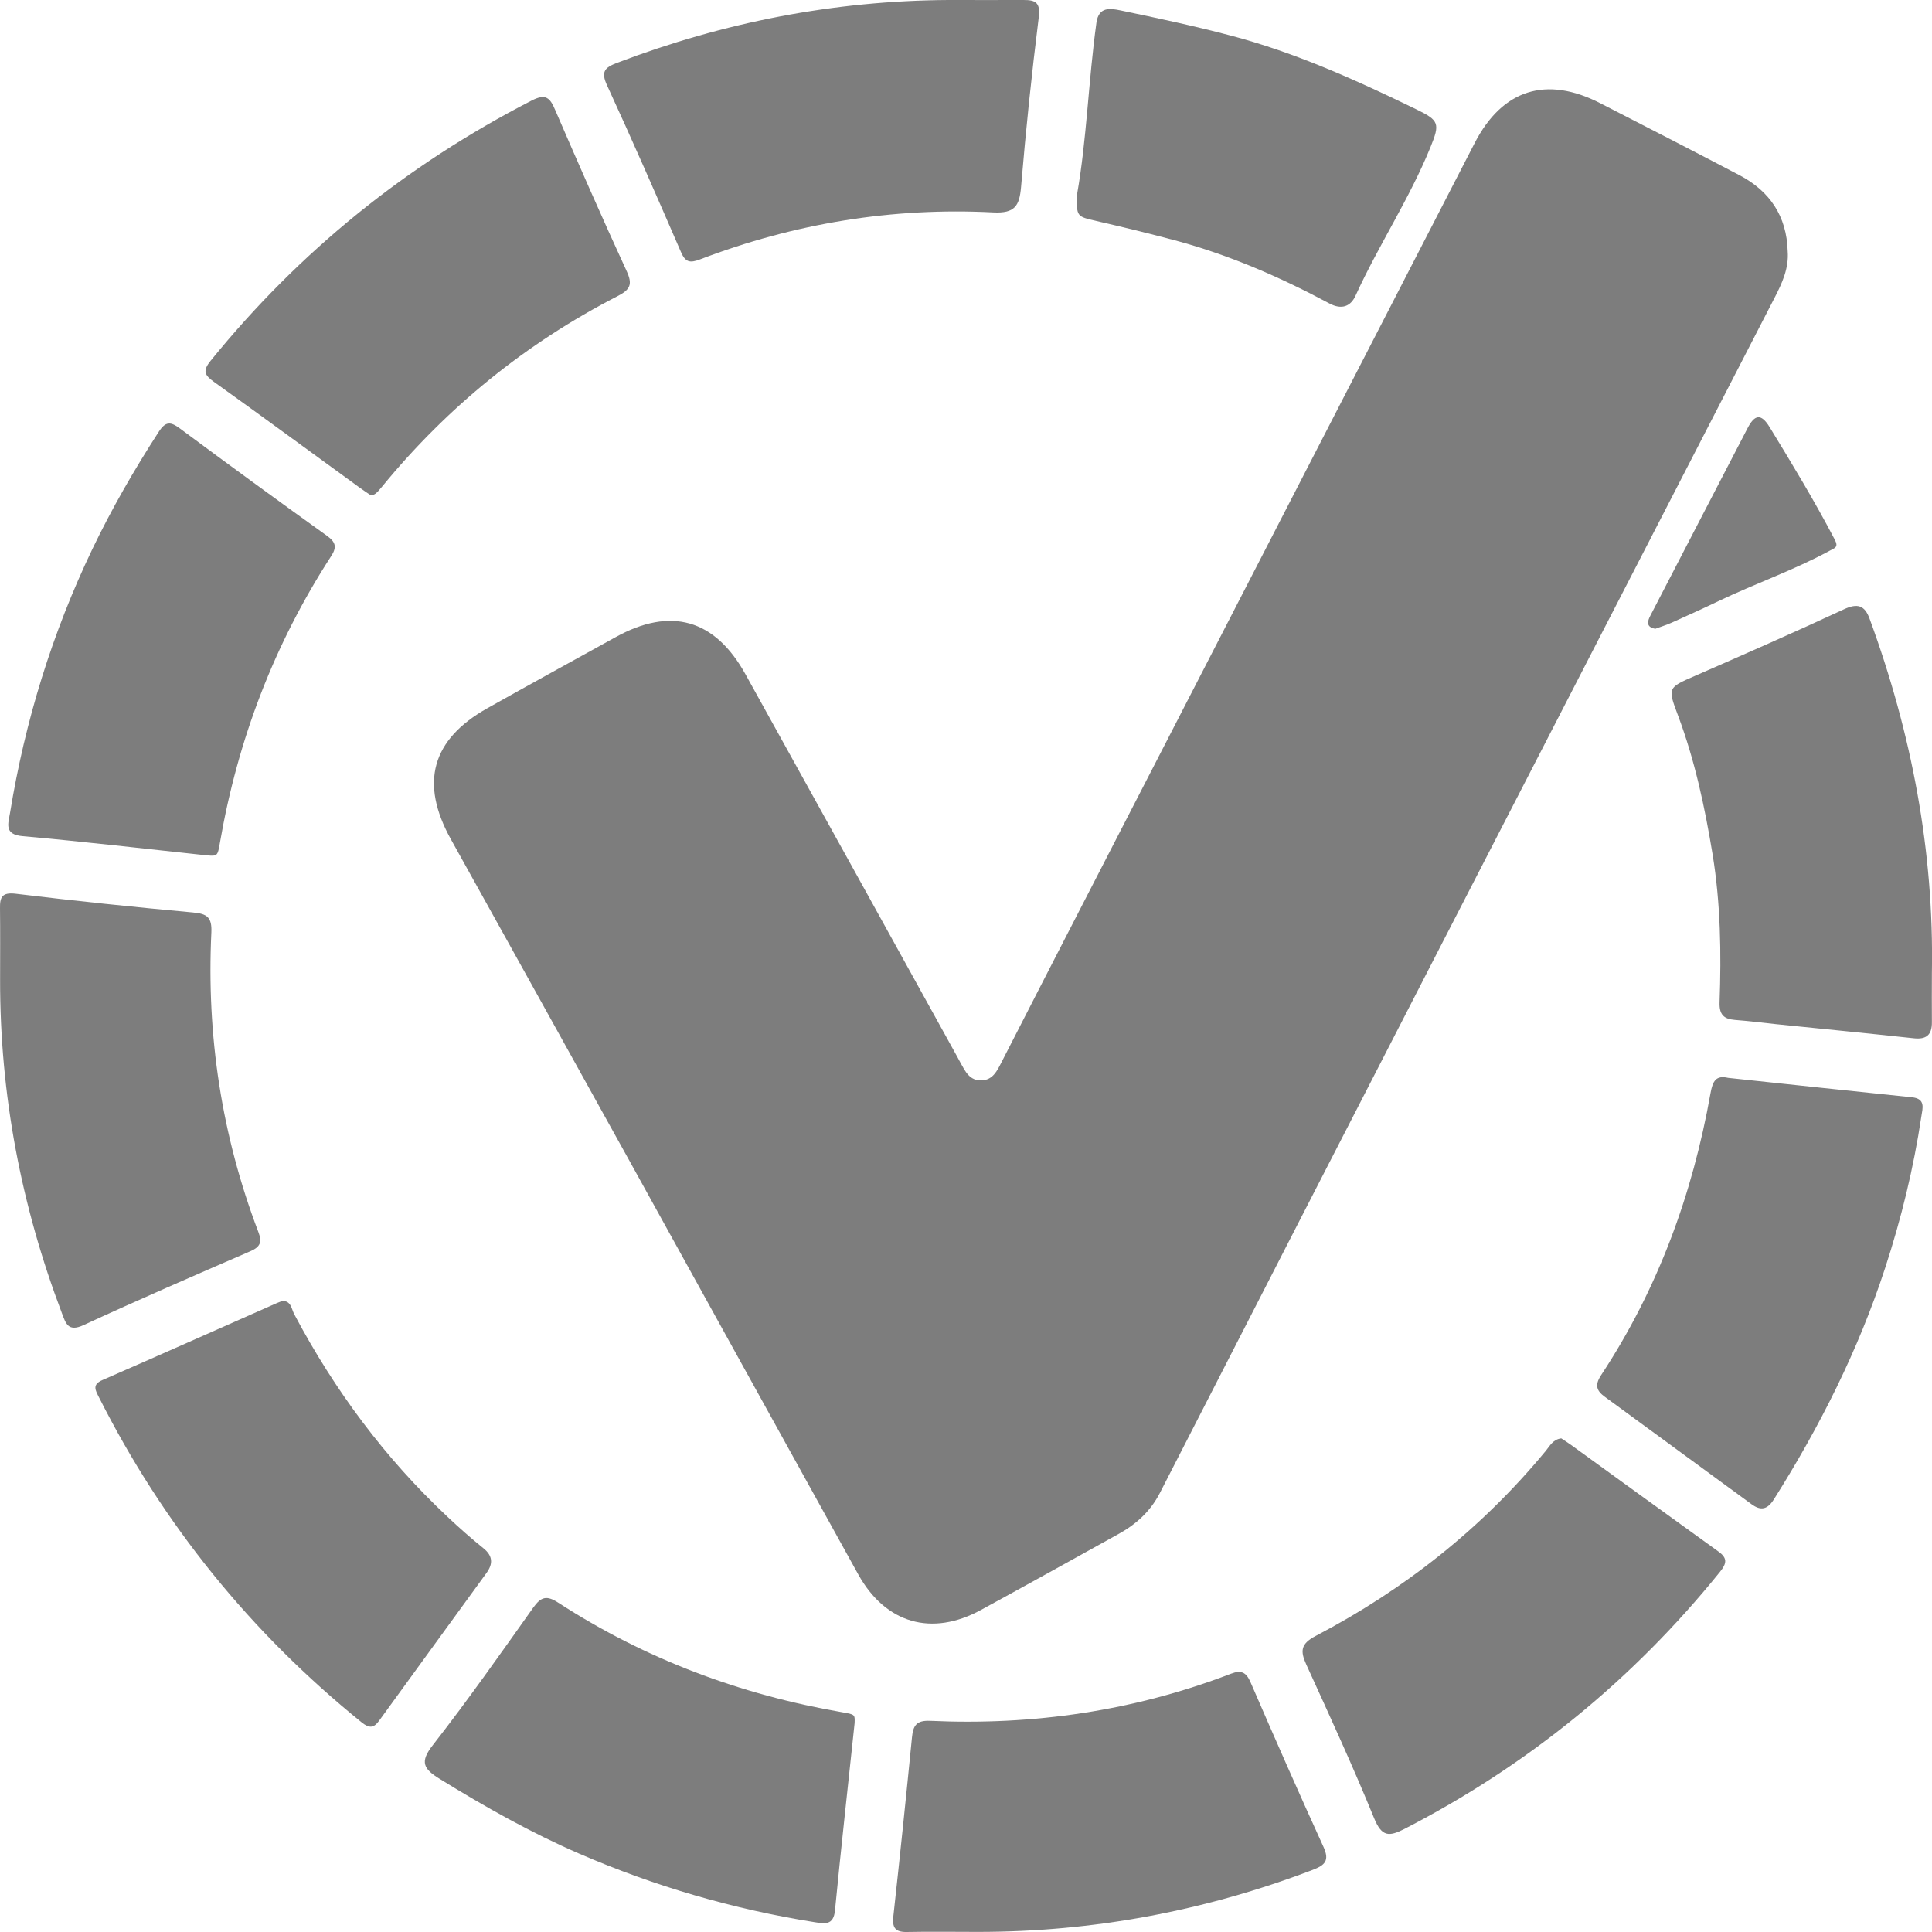 <svg width="20" height="20" viewBox="0 0 20 20" fill="none" xmlns="http://www.w3.org/2000/svg">
<path d="M18.506 2.599C18.52 2.779 18.447 2.934 18.368 3.087C17.197 5.361 16.024 7.634 14.854 9.909C13.903 11.757 12.954 13.607 12.006 15.457C11.907 15.648 11.759 15.781 11.575 15.882C11.102 16.144 10.63 16.407 10.155 16.666C9.646 16.944 9.168 16.807 8.885 16.299C8.102 14.887 7.322 13.473 6.54 12.06C5.917 10.936 5.293 9.813 4.668 8.689C4.344 8.106 4.467 7.656 5.046 7.331C5.487 7.083 5.931 6.84 6.374 6.595C6.943 6.28 7.4 6.409 7.716 6.978C8.45 8.3 9.181 9.623 9.913 10.946C9.923 10.964 9.932 10.982 9.942 11C9.992 11.09 10.037 11.19 10.164 11.184C10.277 11.178 10.32 11.089 10.365 11.001C10.654 10.436 10.945 9.87 11.236 9.305C12.579 6.697 13.922 4.088 15.266 1.48C15.553 0.924 16.009 0.782 16.567 1.069C17.048 1.316 17.528 1.562 18.006 1.813C18.321 1.978 18.496 2.238 18.506 2.599Z" fill="#7D7D7D"/>
<path d="M9.816 0C10.076 0 10.336 0.001 10.596 1.66601e-05C10.721 -0.001 10.772 0.028 10.753 0.18C10.68 0.763 10.619 1.348 10.57 1.935C10.553 2.131 10.506 2.21 10.283 2.199C9.238 2.145 8.224 2.312 7.247 2.685C7.14 2.726 7.094 2.714 7.048 2.606C6.798 2.029 6.547 1.454 6.284 0.883C6.217 0.739 6.263 0.698 6.389 0.65C7.493 0.23 8.635 0.007 9.816 0Z" fill="#7D7D7D"/>
<path d="M19.999 10.07C19.999 10.241 19.997 10.411 19.999 10.582C20 10.713 19.942 10.763 19.81 10.748C19.336 10.697 18.861 10.65 18.386 10.602C18.244 10.587 18.102 10.569 17.959 10.558C17.845 10.549 17.797 10.503 17.801 10.377C17.819 9.866 17.812 9.356 17.729 8.846C17.648 8.354 17.545 7.87 17.369 7.402C17.262 7.119 17.267 7.118 17.541 6.999C18.058 6.773 18.575 6.546 19.087 6.308C19.228 6.242 19.303 6.265 19.354 6.405C19.788 7.588 20.022 8.808 19.999 10.07Z" fill="#7D7D7D"/>
<path d="M0.001 10.142C0.001 9.896 0.003 9.649 2.03953e-05 9.403C-0.002 9.287 0.021 9.235 0.163 9.252C0.774 9.326 1.387 9.39 1.999 9.446C2.143 9.459 2.195 9.495 2.188 9.652C2.137 10.718 2.294 11.754 2.674 12.752C2.714 12.857 2.697 12.907 2.591 12.953C2.014 13.203 1.437 13.453 0.866 13.717C0.704 13.792 0.681 13.7 0.64 13.592C0.219 12.481 -0.001 11.331 0.001 10.142Z" fill="#7D7D7D"/>
<path d="M2.143 8.855C1.472 8.783 0.854 8.711 0.235 8.656C0.038 8.639 0.086 8.524 0.104 8.414C0.259 7.464 0.54 6.553 0.956 5.684C1.157 5.265 1.389 4.863 1.642 4.472C1.714 4.36 1.765 4.363 1.863 4.436C2.368 4.811 2.876 5.182 3.387 5.548C3.48 5.616 3.487 5.668 3.425 5.762C2.838 6.669 2.461 7.658 2.277 8.722C2.253 8.864 2.25 8.863 2.143 8.855Z" fill="#7D7D7D"/>
<path d="M10.123 19.999C9.877 19.999 9.631 19.995 9.385 20C9.264 20.002 9.235 19.951 9.248 19.837C9.316 19.22 9.38 18.602 9.441 17.983C9.453 17.86 9.49 17.808 9.628 17.814C10.699 17.863 11.741 17.711 12.744 17.326C12.851 17.285 12.902 17.313 12.946 17.416C13.193 17.986 13.443 18.555 13.701 19.12C13.766 19.263 13.714 19.309 13.589 19.357C12.472 19.783 11.316 19.999 10.123 19.999Z" fill="#7D7D7D"/>
<path d="M3.837 5.126C3.805 5.104 3.765 5.079 3.727 5.051C3.223 4.685 2.722 4.316 2.216 3.954C2.117 3.883 2.095 3.84 2.181 3.734C3.099 2.602 4.207 1.708 5.503 1.041C5.649 0.966 5.693 1.011 5.747 1.138C5.988 1.696 6.232 2.252 6.486 2.804C6.55 2.942 6.527 2.997 6.392 3.066C5.444 3.554 4.631 4.213 3.954 5.039C3.894 5.112 3.875 5.126 3.837 5.126Z" fill="#7D7D7D"/>
<path d="M8.847 17.837C8.776 18.511 8.705 19.142 8.644 19.774C8.629 19.936 8.536 19.914 8.43 19.898C7.589 19.764 6.777 19.527 5.996 19.189C5.494 18.971 5.018 18.703 4.552 18.415C4.385 18.312 4.342 18.242 4.481 18.065C4.842 17.602 5.18 17.121 5.52 16.642C5.601 16.529 5.659 16.513 5.779 16.591C6.68 17.175 7.666 17.544 8.723 17.726C8.85 17.748 8.85 17.749 8.847 17.837Z" fill="#7D7D7D"/>
<path d="M17.89 11.158C18.529 11.226 19.16 11.294 19.792 11.359C19.936 11.373 19.903 11.472 19.89 11.556C19.81 12.091 19.682 12.615 19.514 13.129C19.237 13.977 18.839 14.767 18.364 15.52C18.298 15.625 18.23 15.644 18.131 15.571C17.625 15.2 17.118 14.83 16.612 14.459C16.529 14.398 16.506 14.341 16.573 14.238C17.161 13.347 17.521 12.365 17.707 11.318C17.73 11.188 17.765 11.129 17.89 11.158Z" fill="#7D7D7D"/>
<path d="M16.162 14.89C16.191 14.909 16.225 14.931 16.258 14.954C16.767 15.323 17.276 15.692 17.786 16.059C17.881 16.127 17.88 16.179 17.805 16.272C16.903 17.389 15.815 18.275 14.539 18.933C14.38 19.014 14.305 19.016 14.226 18.825C14.007 18.288 13.764 17.761 13.523 17.232C13.459 17.091 13.463 17.017 13.622 16.934C14.54 16.453 15.34 15.821 16.002 15.019C16.043 14.97 16.075 14.901 16.162 14.89Z" fill="#7D7D7D"/>
<path d="M2.921 13.468C3.014 13.463 3.017 13.551 3.046 13.605C3.462 14.39 3.985 15.095 4.635 15.704C4.754 15.816 4.877 15.925 5.005 16.028C5.104 16.108 5.104 16.191 5.035 16.285C4.666 16.794 4.295 17.301 3.926 17.811C3.87 17.889 3.824 17.894 3.745 17.831C2.596 16.902 1.687 15.78 1.022 14.46C0.988 14.392 0.951 14.333 1.061 14.286C1.662 14.024 2.26 13.757 2.86 13.492C2.878 13.484 2.898 13.477 2.921 13.468Z" fill="#7D7D7D"/>
<path d="M11.15 2.01C11.25 1.444 11.267 0.836 11.35 0.236C11.373 0.067 11.494 0.086 11.596 0.107C11.976 0.186 12.357 0.267 12.732 0.366C13.405 0.542 14.036 0.828 14.66 1.131C14.899 1.247 14.908 1.278 14.808 1.524C14.591 2.058 14.27 2.539 14.032 3.062C13.983 3.169 13.892 3.211 13.761 3.141C13.251 2.868 12.723 2.638 12.163 2.488C11.893 2.416 11.622 2.35 11.351 2.288C11.144 2.24 11.143 2.244 11.15 2.01Z" fill="#7D7D7D"/>
<path d="M17.136 6.509C17.033 6.492 17.057 6.425 17.085 6.372C17.418 5.726 17.755 5.082 18.089 4.436C18.163 4.291 18.23 4.275 18.32 4.423C18.554 4.806 18.786 5.189 18.994 5.587C19.035 5.666 18.994 5.672 18.941 5.701C18.569 5.903 18.169 6.041 17.789 6.223C17.629 6.3 17.468 6.372 17.307 6.445C17.251 6.47 17.192 6.488 17.136 6.509Z" fill="#7D7D7D"/>
</svg>
